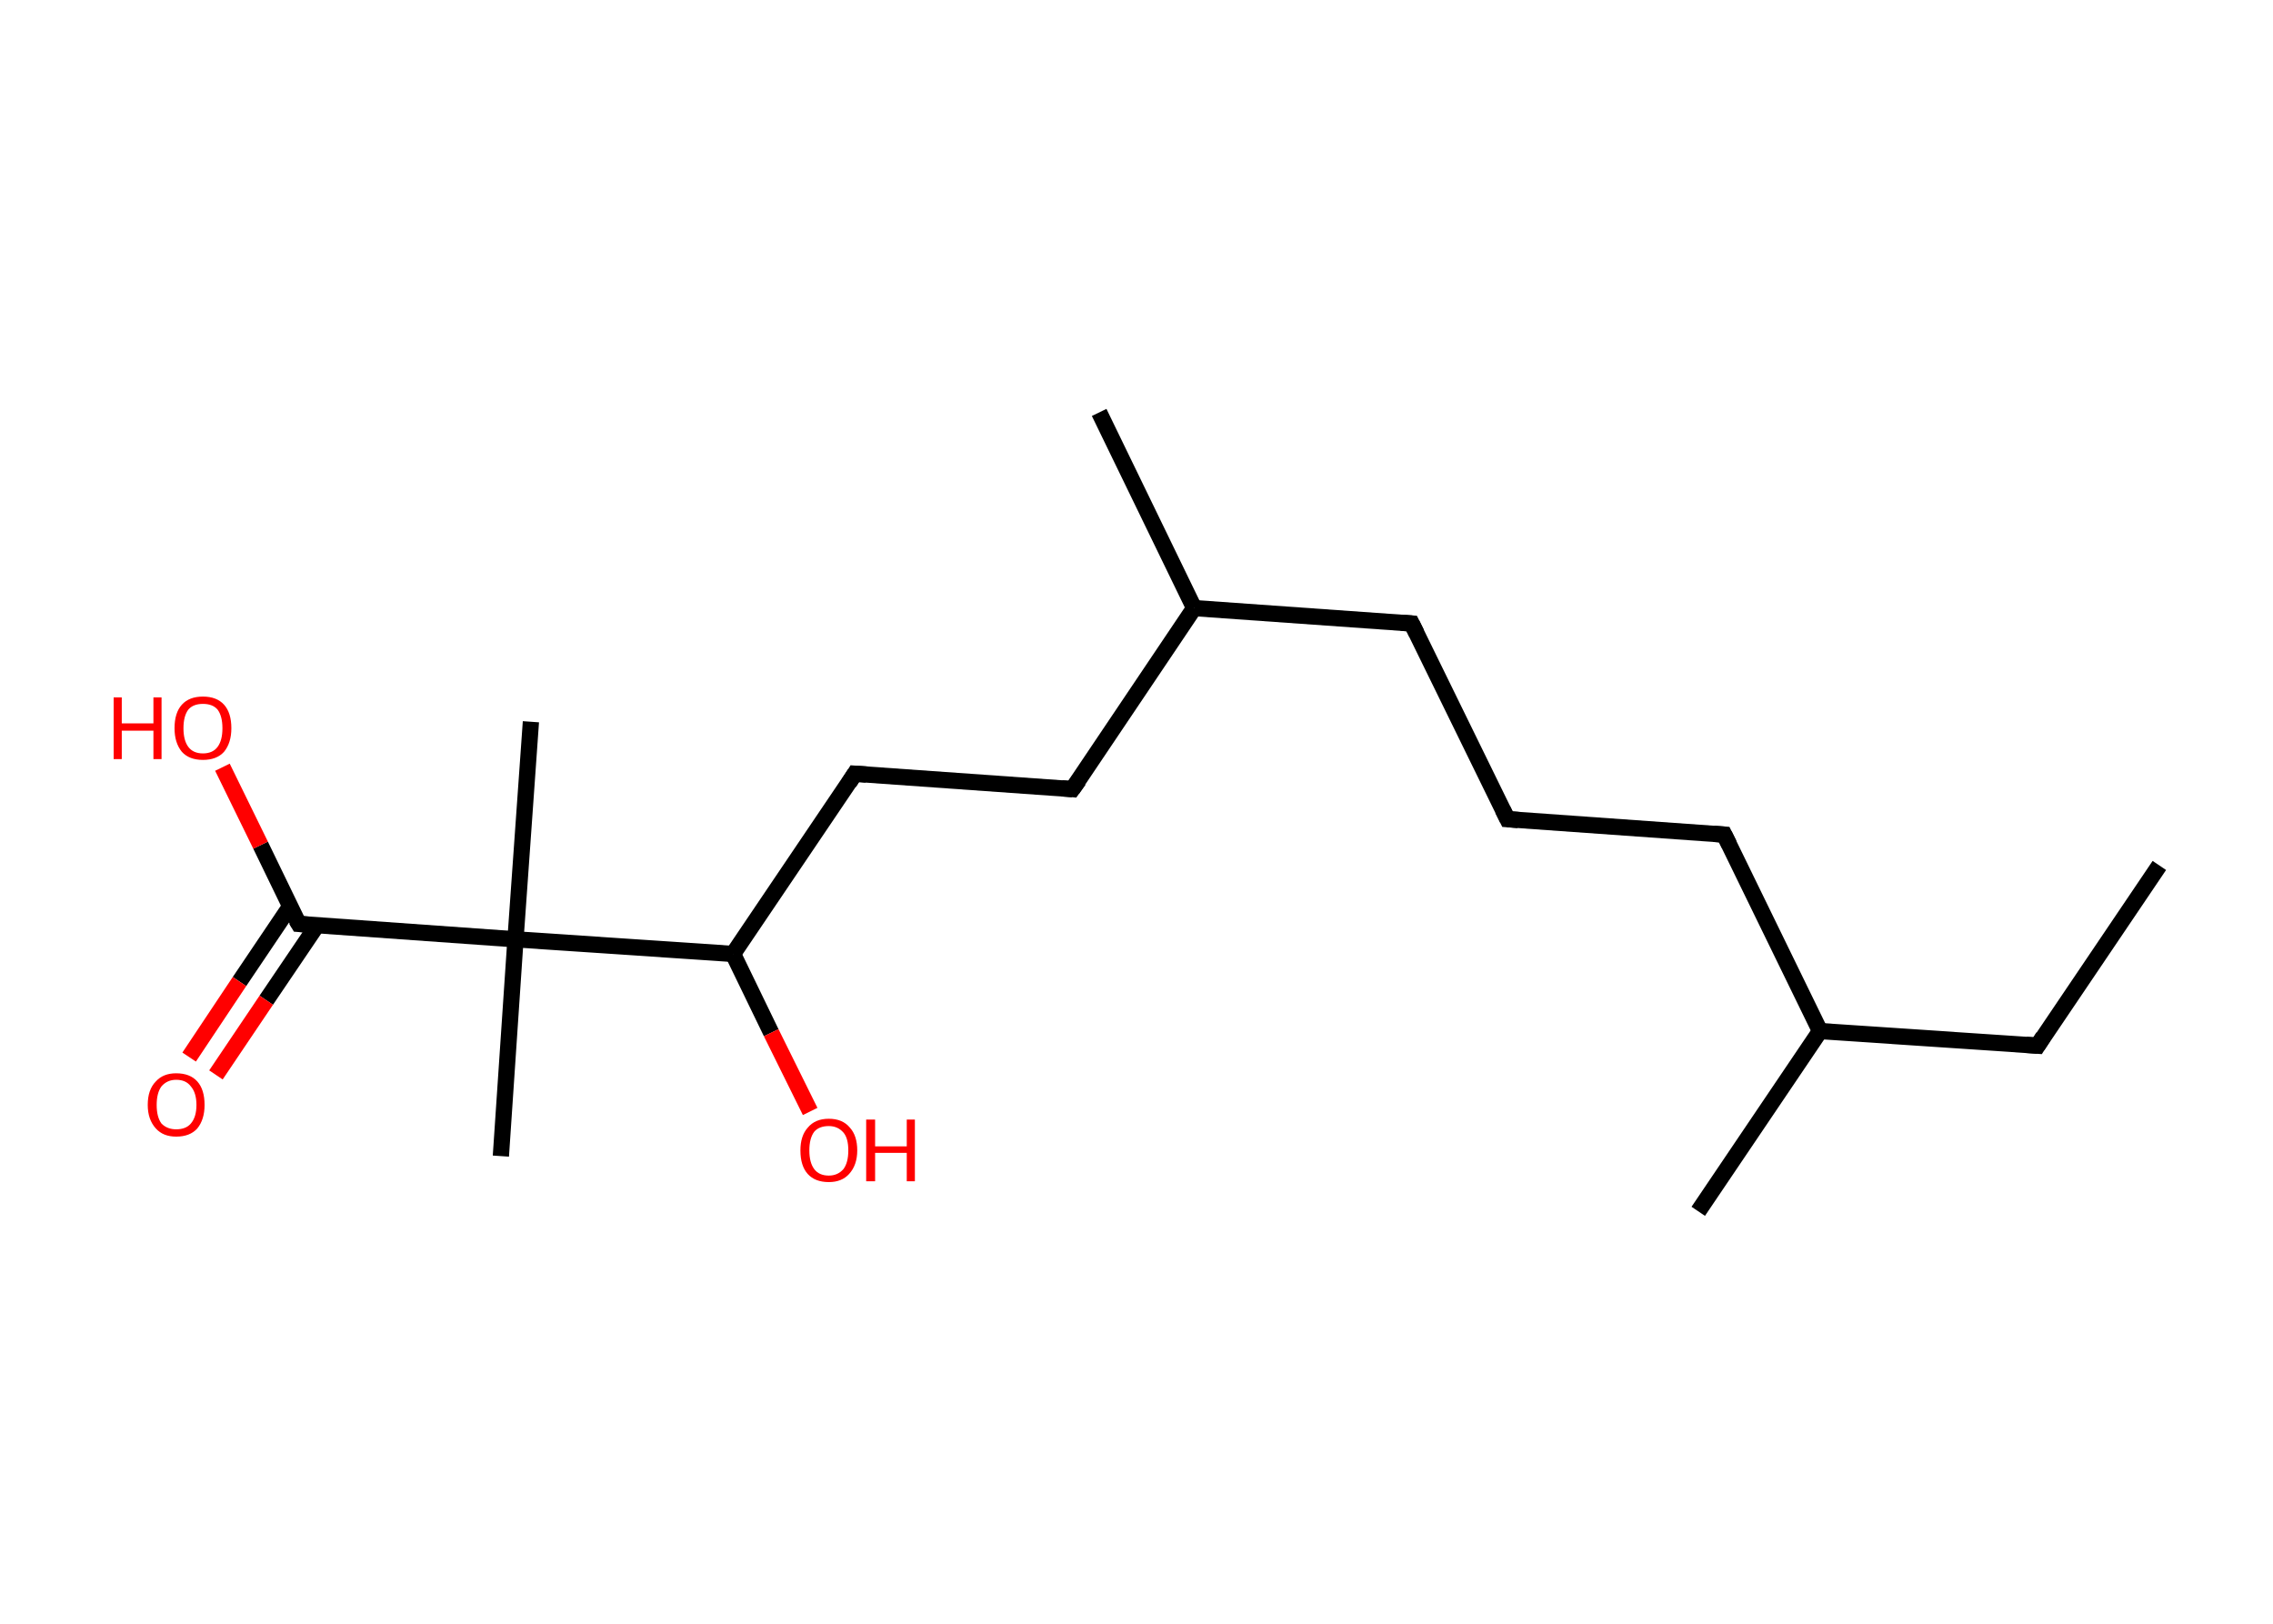 <?xml version='1.0' encoding='ASCII' standalone='yes'?>
<svg xmlns="http://www.w3.org/2000/svg" xmlns:rdkit="http://www.rdkit.org/xml" xmlns:xlink="http://www.w3.org/1999/xlink" version="1.1" baseProfile="full" xml:space="preserve" width="280px" height="200px" viewBox="0 0 280 200">
<!-- END OF HEADER -->
<rect style="opacity:1.0;fill:#FFFFFF;stroke:none" width="280.0" height="200.0" x="0.0" y="0.0"> </rect>
<path class="bond-0 atom-0 atom-1" d="M 266.0,106.6 L 251.0,128.8" style="fill:none;fill-rule:evenodd;stroke:#000000;stroke-width:2.0px;stroke-linecap:butt;stroke-linejoin:miter;stroke-opacity:1"/>
<path class="bond-1 atom-1 atom-2" d="M 251.0,128.8 L 224.2,127.0" style="fill:none;fill-rule:evenodd;stroke:#000000;stroke-width:2.0px;stroke-linecap:butt;stroke-linejoin:miter;stroke-opacity:1"/>
<path class="bond-2 atom-2 atom-3" d="M 224.2,127.0 L 209.2,149.2" style="fill:none;fill-rule:evenodd;stroke:#000000;stroke-width:2.0px;stroke-linecap:butt;stroke-linejoin:miter;stroke-opacity:1"/>
<path class="bond-3 atom-2 atom-4" d="M 224.2,127.0 L 212.4,102.8" style="fill:none;fill-rule:evenodd;stroke:#000000;stroke-width:2.0px;stroke-linecap:butt;stroke-linejoin:miter;stroke-opacity:1"/>
<path class="bond-4 atom-4 atom-5" d="M 212.4,102.8 L 185.7,100.9" style="fill:none;fill-rule:evenodd;stroke:#000000;stroke-width:2.0px;stroke-linecap:butt;stroke-linejoin:miter;stroke-opacity:1"/>
<path class="bond-5 atom-5 atom-6" d="M 185.7,100.9 L 173.9,76.8" style="fill:none;fill-rule:evenodd;stroke:#000000;stroke-width:2.0px;stroke-linecap:butt;stroke-linejoin:miter;stroke-opacity:1"/>
<path class="bond-6 atom-6 atom-7" d="M 173.9,76.8 L 147.1,74.9" style="fill:none;fill-rule:evenodd;stroke:#000000;stroke-width:2.0px;stroke-linecap:butt;stroke-linejoin:miter;stroke-opacity:1"/>
<path class="bond-7 atom-7 atom-8" d="M 147.1,74.9 L 135.4,50.8" style="fill:none;fill-rule:evenodd;stroke:#000000;stroke-width:2.0px;stroke-linecap:butt;stroke-linejoin:miter;stroke-opacity:1"/>
<path class="bond-8 atom-7 atom-9" d="M 147.1,74.9 L 132.1,97.2" style="fill:none;fill-rule:evenodd;stroke:#000000;stroke-width:2.0px;stroke-linecap:butt;stroke-linejoin:miter;stroke-opacity:1"/>
<path class="bond-9 atom-9 atom-10" d="M 132.1,97.2 L 105.3,95.3" style="fill:none;fill-rule:evenodd;stroke:#000000;stroke-width:2.0px;stroke-linecap:butt;stroke-linejoin:miter;stroke-opacity:1"/>
<path class="bond-10 atom-10 atom-11" d="M 105.3,95.3 L 90.3,117.5" style="fill:none;fill-rule:evenodd;stroke:#000000;stroke-width:2.0px;stroke-linecap:butt;stroke-linejoin:miter;stroke-opacity:1"/>
<path class="bond-11 atom-11 atom-12" d="M 90.3,117.5 L 95.0,127.2" style="fill:none;fill-rule:evenodd;stroke:#000000;stroke-width:2.0px;stroke-linecap:butt;stroke-linejoin:miter;stroke-opacity:1"/>
<path class="bond-11 atom-11 atom-12" d="M 95.0,127.2 L 99.8,136.9" style="fill:none;fill-rule:evenodd;stroke:#FF0000;stroke-width:2.0px;stroke-linecap:butt;stroke-linejoin:miter;stroke-opacity:1"/>
<path class="bond-12 atom-11 atom-13" d="M 90.3,117.5 L 63.5,115.7" style="fill:none;fill-rule:evenodd;stroke:#000000;stroke-width:2.0px;stroke-linecap:butt;stroke-linejoin:miter;stroke-opacity:1"/>
<path class="bond-13 atom-13 atom-14" d="M 63.5,115.7 L 65.4,88.9" style="fill:none;fill-rule:evenodd;stroke:#000000;stroke-width:2.0px;stroke-linecap:butt;stroke-linejoin:miter;stroke-opacity:1"/>
<path class="bond-14 atom-13 atom-15" d="M 63.5,115.7 L 61.7,142.4" style="fill:none;fill-rule:evenodd;stroke:#000000;stroke-width:2.0px;stroke-linecap:butt;stroke-linejoin:miter;stroke-opacity:1"/>
<path class="bond-15 atom-13 atom-16" d="M 63.5,115.7 L 36.8,113.8" style="fill:none;fill-rule:evenodd;stroke:#000000;stroke-width:2.0px;stroke-linecap:butt;stroke-linejoin:miter;stroke-opacity:1"/>
<path class="bond-16 atom-16 atom-17" d="M 35.7,111.7 L 29.5,120.9" style="fill:none;fill-rule:evenodd;stroke:#000000;stroke-width:2.0px;stroke-linecap:butt;stroke-linejoin:miter;stroke-opacity:1"/>
<path class="bond-16 atom-16 atom-17" d="M 29.5,120.9 L 23.3,130.2" style="fill:none;fill-rule:evenodd;stroke:#FF0000;stroke-width:2.0px;stroke-linecap:butt;stroke-linejoin:miter;stroke-opacity:1"/>
<path class="bond-16 atom-16 atom-17" d="M 39.1,113.9 L 32.8,123.2" style="fill:none;fill-rule:evenodd;stroke:#000000;stroke-width:2.0px;stroke-linecap:butt;stroke-linejoin:miter;stroke-opacity:1"/>
<path class="bond-16 atom-16 atom-17" d="M 32.8,123.2 L 26.6,132.4" style="fill:none;fill-rule:evenodd;stroke:#FF0000;stroke-width:2.0px;stroke-linecap:butt;stroke-linejoin:miter;stroke-opacity:1"/>
<path class="bond-17 atom-16 atom-18" d="M 36.8,113.8 L 32.1,104.1" style="fill:none;fill-rule:evenodd;stroke:#000000;stroke-width:2.0px;stroke-linecap:butt;stroke-linejoin:miter;stroke-opacity:1"/>
<path class="bond-17 atom-16 atom-18" d="M 32.1,104.1 L 27.4,94.5" style="fill:none;fill-rule:evenodd;stroke:#FF0000;stroke-width:2.0px;stroke-linecap:butt;stroke-linejoin:miter;stroke-opacity:1"/>
<path d="M 251.7,127.7 L 251.0,128.8 L 249.6,128.7" style="fill:none;stroke:#000000;stroke-width:2.0px;stroke-linecap:butt;stroke-linejoin:miter;stroke-opacity:1;"/>
<path d="M 213.0,104.0 L 212.4,102.8 L 211.1,102.7" style="fill:none;stroke:#000000;stroke-width:2.0px;stroke-linecap:butt;stroke-linejoin:miter;stroke-opacity:1;"/>
<path d="M 187.0,101.0 L 185.7,100.9 L 185.1,99.7" style="fill:none;stroke:#000000;stroke-width:2.0px;stroke-linecap:butt;stroke-linejoin:miter;stroke-opacity:1;"/>
<path d="M 174.5,78.0 L 173.9,76.8 L 172.6,76.7" style="fill:none;stroke:#000000;stroke-width:2.0px;stroke-linecap:butt;stroke-linejoin:miter;stroke-opacity:1;"/>
<path d="M 132.9,96.1 L 132.1,97.2 L 130.8,97.1" style="fill:none;stroke:#000000;stroke-width:2.0px;stroke-linecap:butt;stroke-linejoin:miter;stroke-opacity:1;"/>
<path d="M 106.7,95.4 L 105.3,95.3 L 104.6,96.4" style="fill:none;stroke:#000000;stroke-width:2.0px;stroke-linecap:butt;stroke-linejoin:miter;stroke-opacity:1;"/>
<path d="M 38.1,113.9 L 36.8,113.8 L 36.5,113.3" style="fill:none;stroke:#000000;stroke-width:2.0px;stroke-linecap:butt;stroke-linejoin:miter;stroke-opacity:1;"/>
<path class="atom-12" d="M 98.6 141.7 Q 98.6 139.9, 99.5 138.9 Q 100.4 137.8, 102.1 137.8 Q 103.8 137.8, 104.7 138.9 Q 105.6 139.9, 105.6 141.7 Q 105.6 143.5, 104.6 144.6 Q 103.7 145.6, 102.1 145.6 Q 100.4 145.6, 99.5 144.6 Q 98.6 143.6, 98.6 141.7 M 102.1 144.8 Q 103.2 144.8, 103.9 144.0 Q 104.5 143.2, 104.5 141.7 Q 104.5 140.2, 103.9 139.5 Q 103.2 138.7, 102.1 138.7 Q 100.9 138.7, 100.3 139.4 Q 99.7 140.2, 99.7 141.7 Q 99.7 143.2, 100.3 144.0 Q 100.9 144.8, 102.1 144.8 " fill="#FF0000"/>
<path class="atom-12" d="M 106.7 137.9 L 107.8 137.9 L 107.8 141.2 L 111.7 141.2 L 111.7 137.9 L 112.7 137.9 L 112.7 145.5 L 111.7 145.5 L 111.7 142.0 L 107.8 142.0 L 107.8 145.5 L 106.7 145.5 L 106.7 137.9 " fill="#FF0000"/>
<path class="atom-17" d="M 18.2 136.1 Q 18.2 134.2, 19.2 133.2 Q 20.1 132.2, 21.7 132.2 Q 23.4 132.2, 24.3 133.2 Q 25.2 134.2, 25.2 136.1 Q 25.2 137.9, 24.3 139.0 Q 23.4 140.0, 21.7 140.0 Q 20.1 140.0, 19.2 139.0 Q 18.2 137.9, 18.2 136.1 M 21.7 139.1 Q 22.9 139.1, 23.5 138.4 Q 24.2 137.6, 24.2 136.1 Q 24.2 134.6, 23.5 133.8 Q 22.9 133.0, 21.7 133.0 Q 20.6 133.0, 19.9 133.8 Q 19.3 134.6, 19.3 136.1 Q 19.3 137.6, 19.9 138.4 Q 20.6 139.1, 21.7 139.1 " fill="#FF0000"/>
<path class="atom-18" d="M 14.0 85.9 L 15.0 85.9 L 15.0 89.1 L 18.9 89.1 L 18.9 85.9 L 19.9 85.9 L 19.9 93.5 L 18.9 93.5 L 18.9 90.0 L 15.0 90.0 L 15.0 93.5 L 14.0 93.5 L 14.0 85.9 " fill="#FF0000"/>
<path class="atom-18" d="M 21.5 89.7 Q 21.5 87.8, 22.4 86.8 Q 23.3 85.8, 25.0 85.8 Q 26.7 85.8, 27.6 86.8 Q 28.5 87.8, 28.5 89.7 Q 28.5 91.5, 27.6 92.6 Q 26.7 93.6, 25.0 93.6 Q 23.3 93.6, 22.4 92.6 Q 21.5 91.5, 21.5 89.7 M 25.0 92.8 Q 26.2 92.8, 26.8 92.0 Q 27.4 91.2, 27.4 89.7 Q 27.4 88.2, 26.8 87.4 Q 26.2 86.7, 25.0 86.7 Q 23.8 86.7, 23.2 87.4 Q 22.6 88.2, 22.6 89.7 Q 22.6 91.2, 23.2 92.0 Q 23.8 92.8, 25.0 92.8 " fill="#FF0000"/>
</svg>
